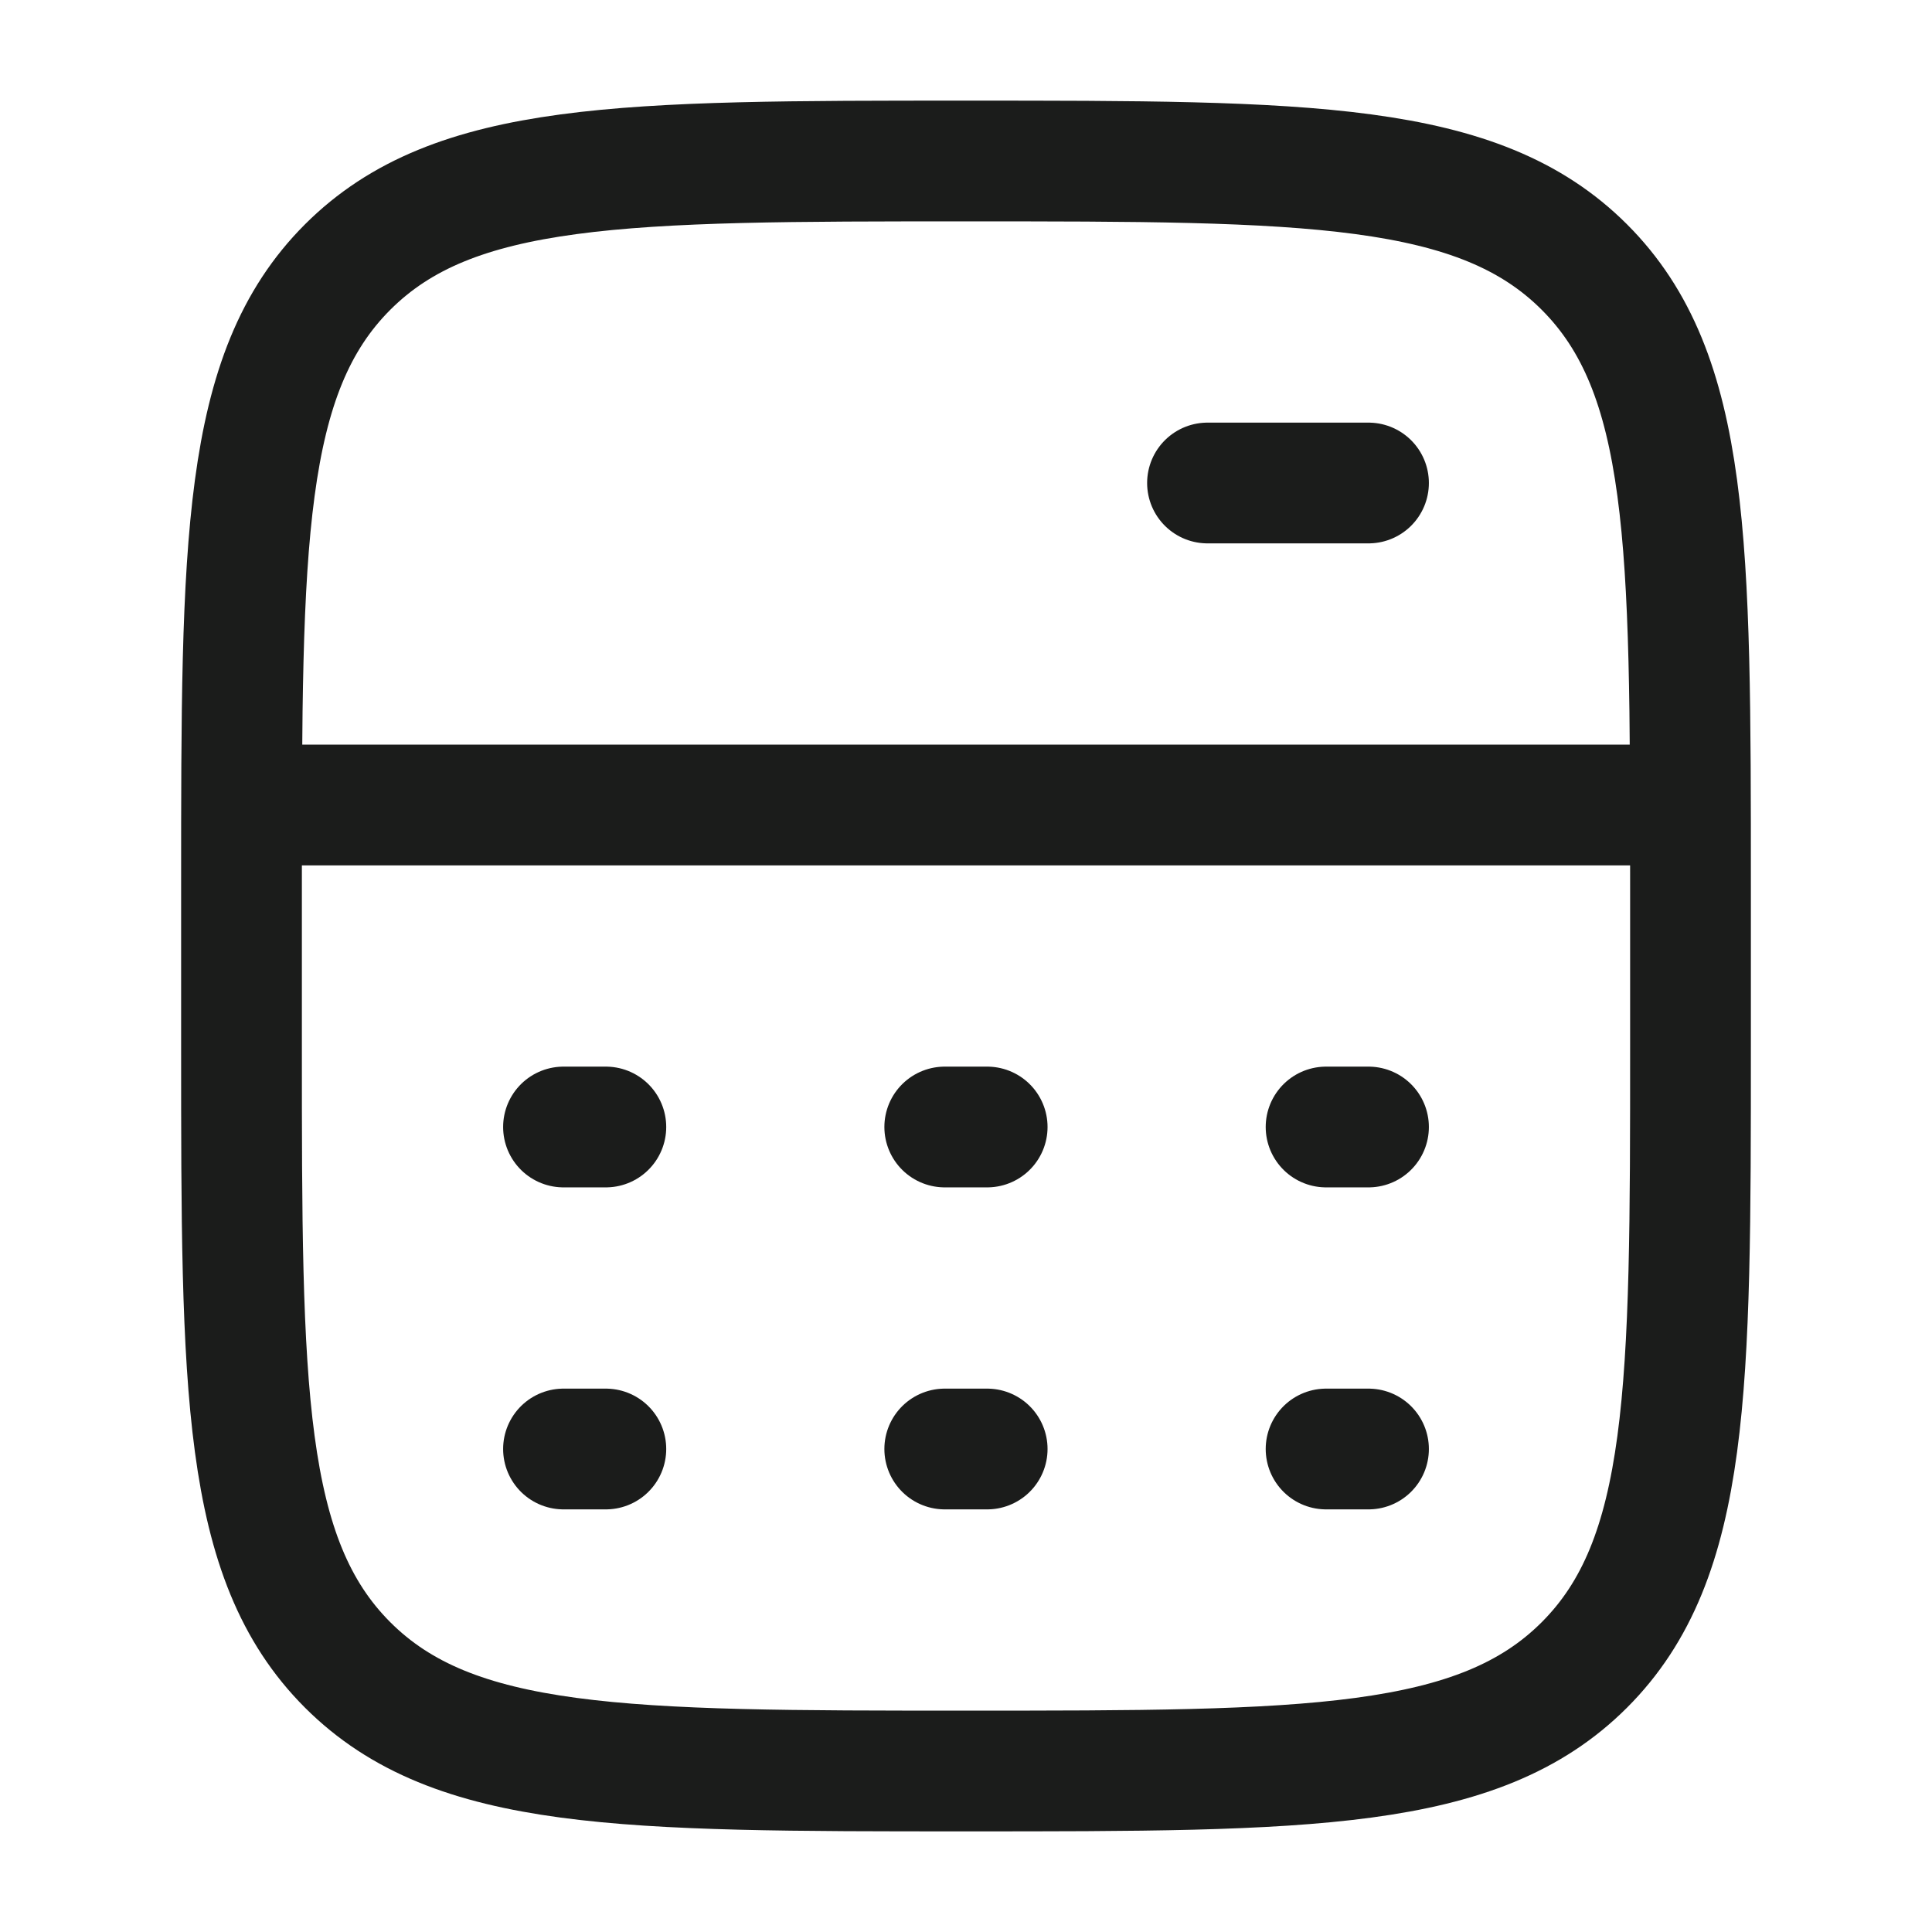 <svg xmlns="http://www.w3.org/2000/svg" width="24" height="24" fill="none" viewBox="0 0 24 24">
  <path stroke="#1B1C1B" stroke-linejoin="round" stroke-width="1.5" d="M3 10h18"/>
  <path stroke="#1B1C1B" stroke-linecap="round" stroke-linejoin="round" stroke-width="1.5" d="M15 6h2"/>
  <path stroke="#1B1C1B" stroke-width="1.5" d="M21 13v-2c0-4.243 0-6.364-1.318-7.682C18.364 2 16.242 2 12 2 7.757 2 5.636 2 4.318 3.318 3 4.636 3 6.758 3 11v2c0 4.243 0 6.364 1.318 7.682C5.636 22 7.758 22 12 22c4.243 0 6.364 0 7.682-1.318C21 19.364 21 17.242 21 13Z"/>
  <path stroke="#1B1C1B" stroke-linecap="round" stroke-linejoin="round" stroke-width="1.5" d="M7 14h.526m4.21 0h.527m4.21 0H17M7 18h.526m4.21 0h.527m4.21 0H17"/>
</svg>
